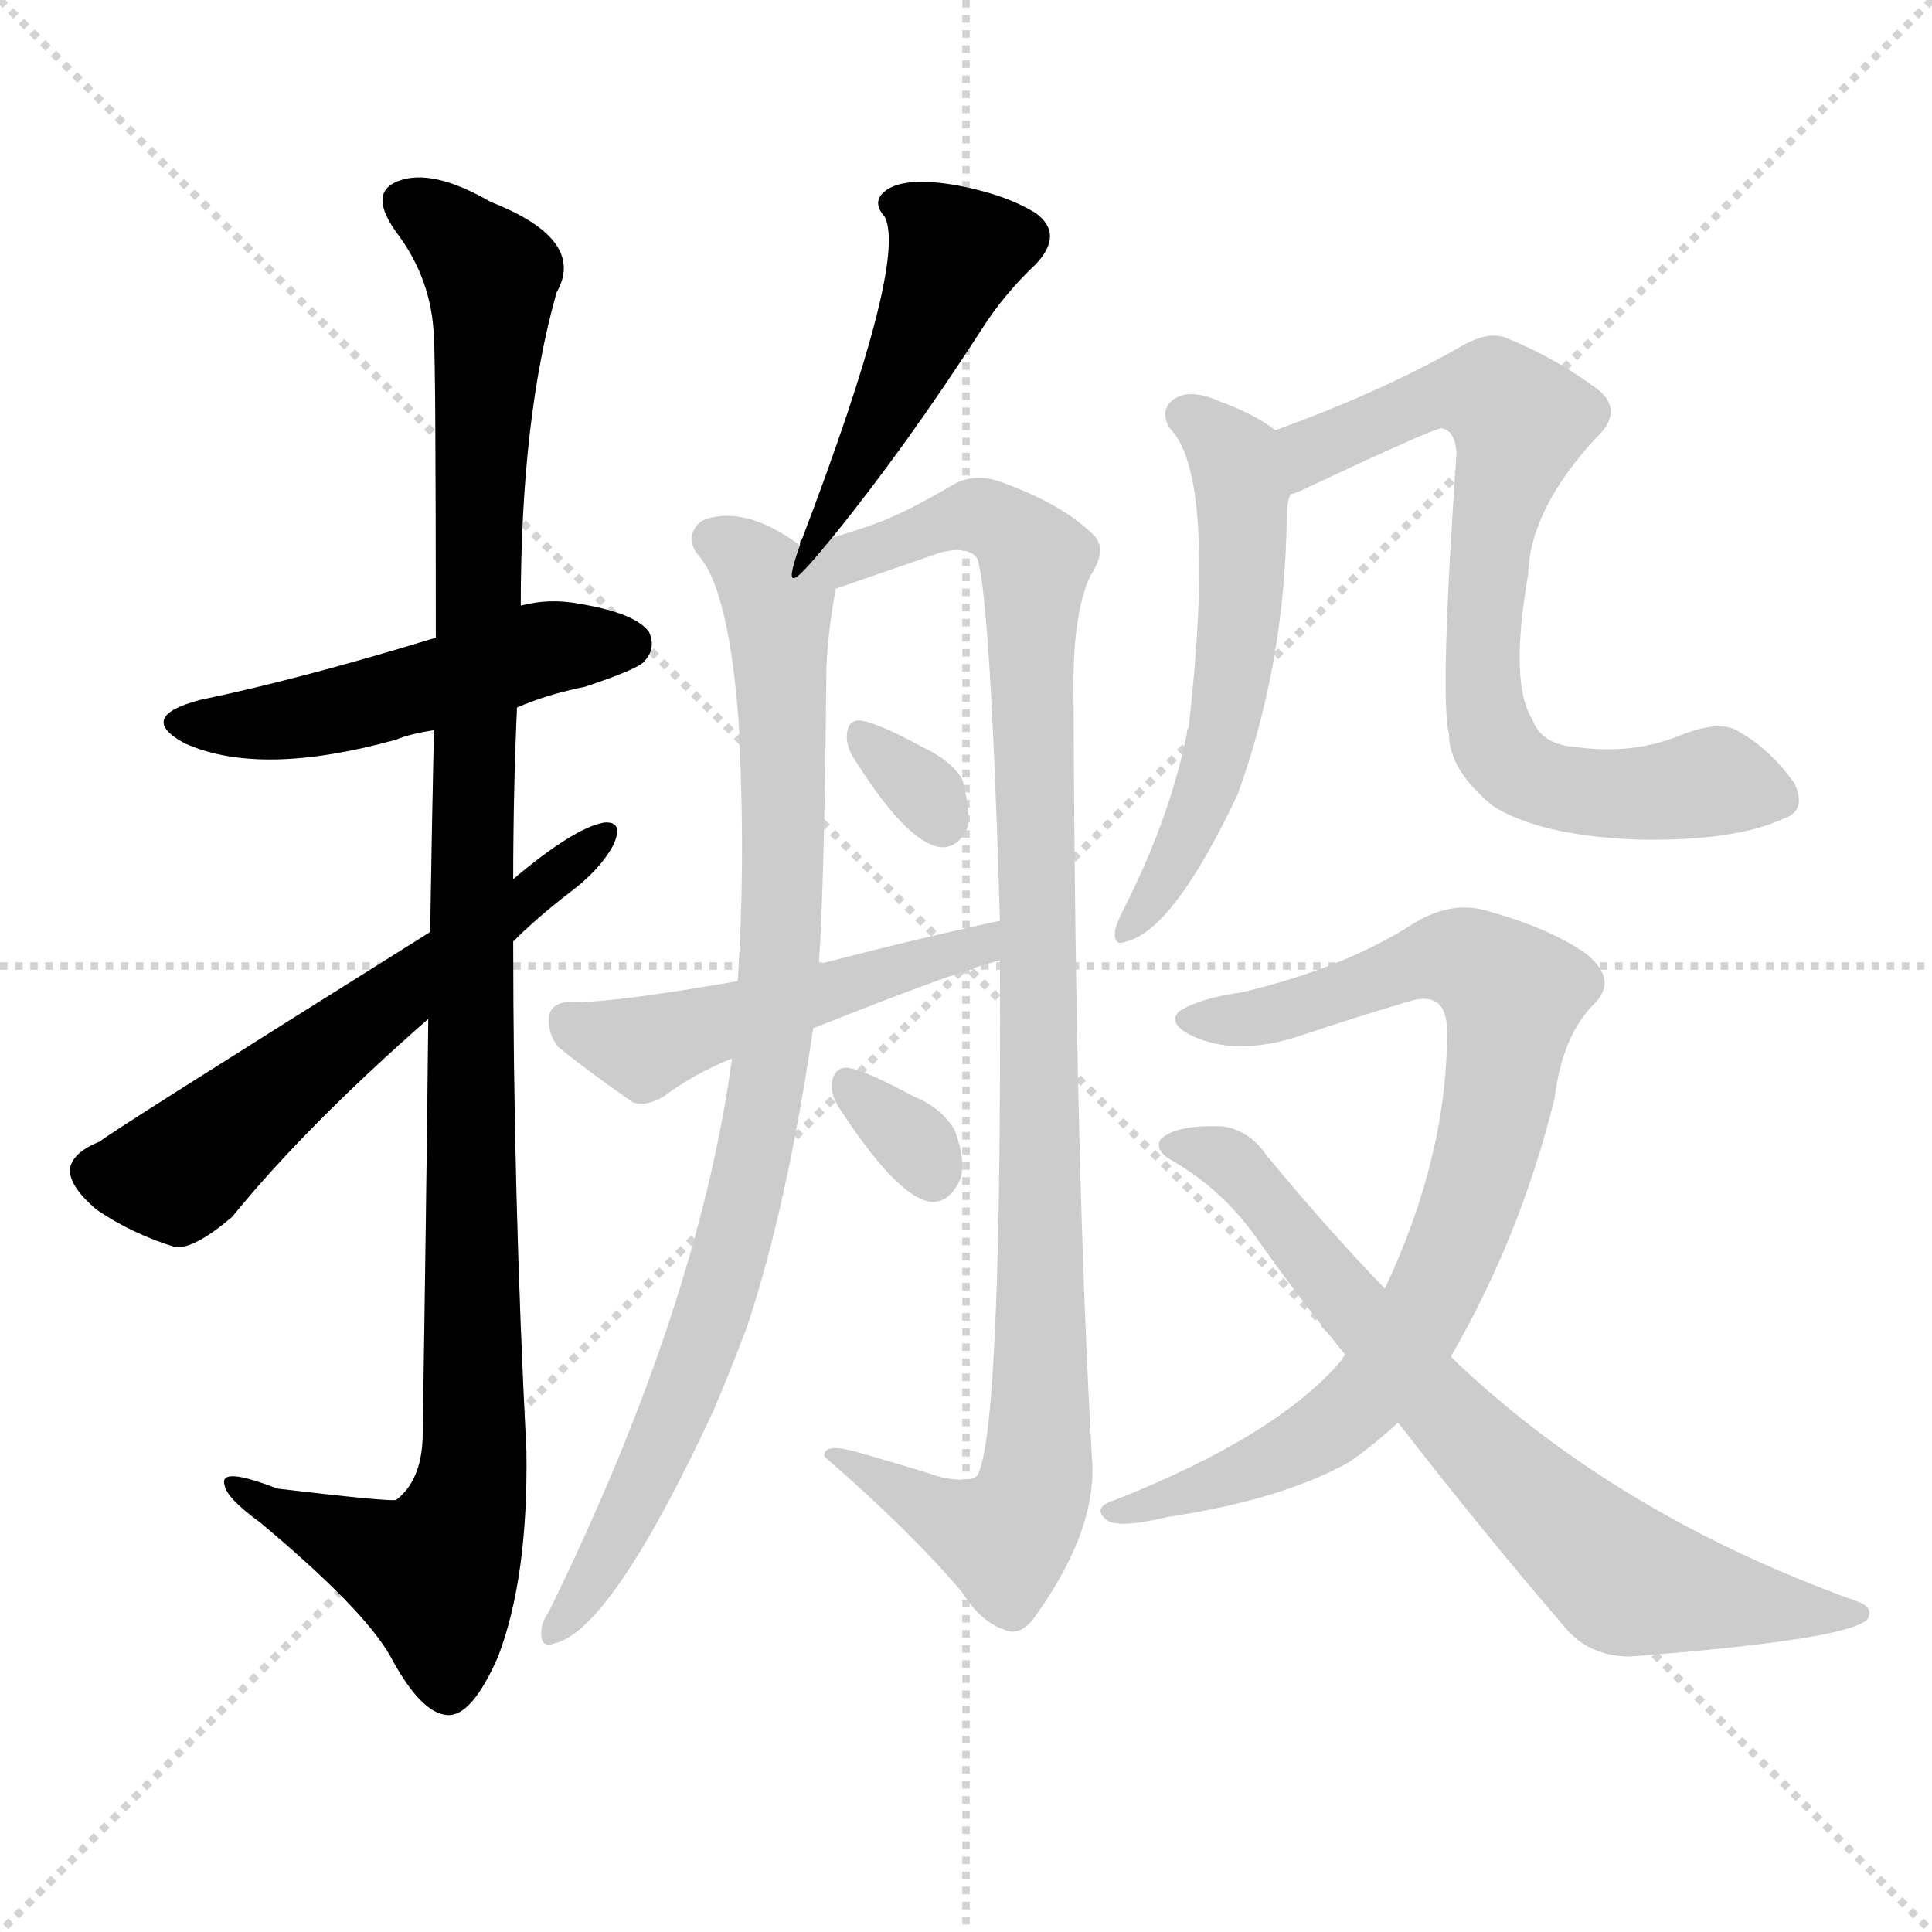 <?xml version="1.0" encoding="utf-8"?>
<svg version="1.1" viewBox="0 0 1024 1024" xmlns="http://www.w3.org/2000/svg">
<g stroke="lightgray" stroke-dasharray="1,1" stroke-width="1" transform="scale(4, 4)">
<line x1="0" x2="256" y1="0" y2="256"/>
<line x1="256" x2="0" y1="0" y2="256"/>
<line x1="128" x2="128" y1="0" y2="256"/>
<line x1="0" x2="256" y1="128" y2="128"/>
</g>
<g transform="scale(1, -1) translate(0, -900)"><path class="stroke1" d="M 274 525 Q 290 532 310 536 Q 337 545 341 549 Q 348 556 344 565 Q 337 575 307 580 Q 291 583 276 579 L 231 562 Q 159 540 106 529 Q 72 520 98 506 Q 138 488 210 508 Q 217 511 230 513 L 274 525 Z" fill="#CCCCCC" style="fill:#CCCCCC"/><path class="stroke2" d="M 227 360 Q 226 263 224 137 Q 223 115 210 105 Q 206 104 147 111 Q 116 123 119 113 Q 120 106 138 93 Q 193 47 207 22 Q 223 -8 237 -9 Q 250 -10 264 22 Q 280 64 279 131 Q 272 267 272 401 L 272 434 Q 272 480 274 525 L 276 579 Q 276 678 295 745 Q 311 773 260 793 Q 229 811 211 804 Q 195 798 210 777 Q 229 752 230 721 Q 231 705 231 562 L 230 513 Q 229 467 228 406 L 227 360 Z" fill="#CCCCCC" style="fill:#CCCCCC"/><path class="stroke3" d="M 228 406 Q 54 297 53 295 Q 38 289 37 280 Q 37 271 51 259 Q 70 246 93 239 Q 103 238 123 255 Q 162 303 227 360 L 272 401 Q 285 414 302 427 Q 318 439 325 452 Q 331 465 320 464 Q 304 461 272 434 L 228 406 Z" fill="#CCCCCC" style="fill:#CCCCCC"/><path class="stroke4" d="M 441 615 Q 480 663 520 725 Q 532 744 549 760 Q 564 776 549 787 Q 533 797 506 802 Q 481 806 471 800 Q 461 794 469 785 Q 481 761 425 614 Q 424 614 424 611 C 414 583 422 592 441 615 Z" fill="#CCCCCC" style="fill:#CCCCCC"/><path class="stroke5" d="M 424 611 Q 394 633 372 624 Q 363 617 369 607 Q 387 589 392 510 Q 391 509 392 506 Q 395 440 391 380 L 388 339 Q 370 207 291 46 Q 287 40 287 36 Q 286 26 294 29 Q 324 36 378 152 Q 387 173 396 197 Q 417 260 431 355 L 434 389 Q 437 432 438 546 Q 439 567 443 588 C 445 598 445 598 424 611 Z" fill="#CCCCCC" style="fill:#CCCCCC"/><path class="stroke6" d="M 530 391 Q 531 141 518 118 Q 514 114 499 117 Q 477 124 452 131 Q 436 135 437 128 Q 483 88 510 56 Q 520 40 533 36 Q 540 33 547 41 Q 580 86 579 123 Q 570 277 569 528 Q 568 574 578 595 Q 588 610 578 618 Q 562 633 532 644 Q 517 650 505 643 Q 483 630 468 624 Q 458 620 441 615 C 412 606 404 574 443 588 L 498 607 Q 513 611 518 604 Q 525 582 530 412 L 530 391 Z" fill="#CCCCCC" style="fill:#CCCCCC"/><path class="stroke7" d="M 452 499 Q 480 454 498 451 Q 508 450 513 462 Q 514 472 510 487 Q 504 497 489 504 Q 467 516 457 518 Q 450 519 449 512 Q 448 506 452 499 Z" fill="#CCCCCC" style="fill:#CCCCCC"/><path class="stroke8" d="M 431 355 Q 509 386 530 391 C 559 399 559 418 530 412 Q 484 402 434 389 L 391 380 Q 322 368 303 369 Q 293 369 291 362 Q 290 352 296 345 Q 312 332 335 316 Q 342 313 352 319 Q 368 331 388 339 L 431 355 Z" fill="#CCCCCC" style="fill:#CCCCCC"/><path class="stroke9" d="M 444 314 Q 475 266 493 263 Q 503 262 509 275 Q 512 285 506 301 Q 499 313 484 319 Q 460 332 450 334 Q 443 335 441 327 Q 440 321 444 314 Z" fill="#CCCCCC" style="fill:#CCCCCC"/><path class="stroke10" d="M 676 672 Q 664 681 647 687 Q 632 694 623 689 Q 614 683 620 673 Q 645 648 630 514 Q 629 514 629 511 Q 620 466 595 417 Q 592 411 591 407 Q 590 398 597 401 Q 622 407 656 479 Q 681 548 682 625 Q 682 634 684 638 C 689 663 689 663 676 672 Z" fill="#CCCCCC" style="fill:#CCCCCC"/><path class="stroke11" d="M 945 466 Q 958 470 951 485 Q 938 503 922 512 Q 912 519 890 510 Q 865 500 836 504 Q 817 505 812 519 Q 800 538 810 596 Q 811 630 846 668 Q 862 683 845 695 Q 823 711 798 721 Q 788 725 772 715 Q 729 691 676 672 C 648 662 656 626 684 638 Q 688 639 696 643 Q 760 673 764 673 Q 771 672 772 660 Q 763 530 768 511 Q 768 492 791 473 Q 816 457 868 455 Q 919 454 945 466 Z" fill="#CCCCCC" style="fill:#CCCCCC"/><path class="stroke12" d="M 769 181 Q 806 245 824 318 Q 828 351 845 368 Q 858 381 840 395 Q 821 408 789 417 Q 770 423 750 411 Q 713 387 658 374 Q 636 371 625 364 Q 618 357 634 350 Q 658 340 692 352 Q 719 361 746 369 Q 767 376 767 353 Q 767 287 734 217 L 713 182 Q 712 181 711 179 Q 677 139 591 105 Q 578 101 587 94 Q 594 90 619 96 Q 679 105 715 125 Q 728 134 741 146 L 769 181 Z" fill="#CCCCCC" style="fill:#CCCCCC"/><path class="stroke13" d="M 741 146 Q 786 88 829 38 Q 842 22 864 22 Q 981 31 990 42 Q 993 48 985 51 Q 859 96 773 177 Q 770 180 769 181 L 734 217 Q 704 248 671 288 Q 662 301 648 303 Q 623 304 615 296 Q 612 290 621 285 Q 649 269 668 241 Q 690 210 713 182 L 741 146 Z" fill="#CCCCCC" style="fill:#CCCCCC"/></g><g transform="scale(1, -1) translate(0, -900)">
<style type="text/css">
        .stroke1 {fill: #BF0909;}
        .stroke2 {fill: #BFBF09;}
        .stroke3 {fill: #09BF09;}
        .stroke4 {fill: #09BFBF;}
        .stroke5 {fill: #0909BF;}
        .stroke6 {fill: #BF09BF;}
        .stroke7 {fill: #42005e;}
        .stroke8 {fill: #ff3333;}
        .stroke9 {fill: #BFBFBF;}
        .stroke10 {fill: #00a53f;}
        .stroke11 {fill: #fff000;}
        .stroke12 {fill: #6600a5;}
        .stroke13 {fill: #0053a5;}
        .stroke14 {fill: #62c22b;}
        .stroke15 {fill: #BF09BF;}
        .stroke16 {fill: #BF0909;}
        .stroke17 {fill: #BFBF09;}
        .stroke18 {fill: #09BF09;}
        .stroke19 {fill: #09BFBF;}
        .stroke20 {fill: #0909BF;}
        text {
            font-family: Helvetica;
            font-size: 50px;
            fill: #FFFFFF;
            paint-order: stroke;
            stroke: #000000;
            stroke-width: 4px;
            stroke-linecap: butt;
            stroke-linejoin: miter;
            font-weight: 800;
        }
    </style>
<path class="stroke-1" d="M 274 525 Q 290 532 310 536 Q 337 545 341 549 Q 348 556 344 565 Q 337 575 307 580 Q 291 583 276 579 L 231 562 Q 159 540 106 529 Q 72 520 98 506 Q 138 488 210 508 Q 217 511 230 513 L 274 525 Z" fill="#000000" style="fill:#000000"/>
<path class="stroke-2" d="M 227 360 Q 226 263 224 137 Q 223 115 210 105 Q 206 104 147 111 Q 116 123 119 113 Q 120 106 138 93 Q 193 47 207 22 Q 223 -8 237 -9 Q 250 -10 264 22 Q 280 64 279 131 Q 272 267 272 401 L 272 434 Q 272 480 274 525 L 276 579 Q 276 678 295 745 Q 311 773 260 793 Q 229 811 211 804 Q 195 798 210 777 Q 229 752 230 721 Q 231 705 231 562 L 230 513 Q 229 467 228 406 L 227 360 Z" fill="#000000" style="fill:#000000"/>
<path class="stroke-3" d="M 228 406 Q 54 297 53 295 Q 38 289 37 280 Q 37 271 51 259 Q 70 246 93 239 Q 103 238 123 255 Q 162 303 227 360 L 272 401 Q 285 414 302 427 Q 318 439 325 452 Q 331 465 320 464 Q 304 461 272 434 L 228 406 Z" fill="#000000" style="fill:#000000"/>
<path class="stroke-4" d="M 441 615 Q 480 663 520 725 Q 532 744 549 760 Q 564 776 549 787 Q 533 797 506 802 Q 481 806 471 800 Q 461 794 469 785 Q 481 761 425 614 Q 424 614 424 611 C 414 583 422 592 441 615 Z" fill="#000000" style="fill:#000000"/>









</g>
</svg>